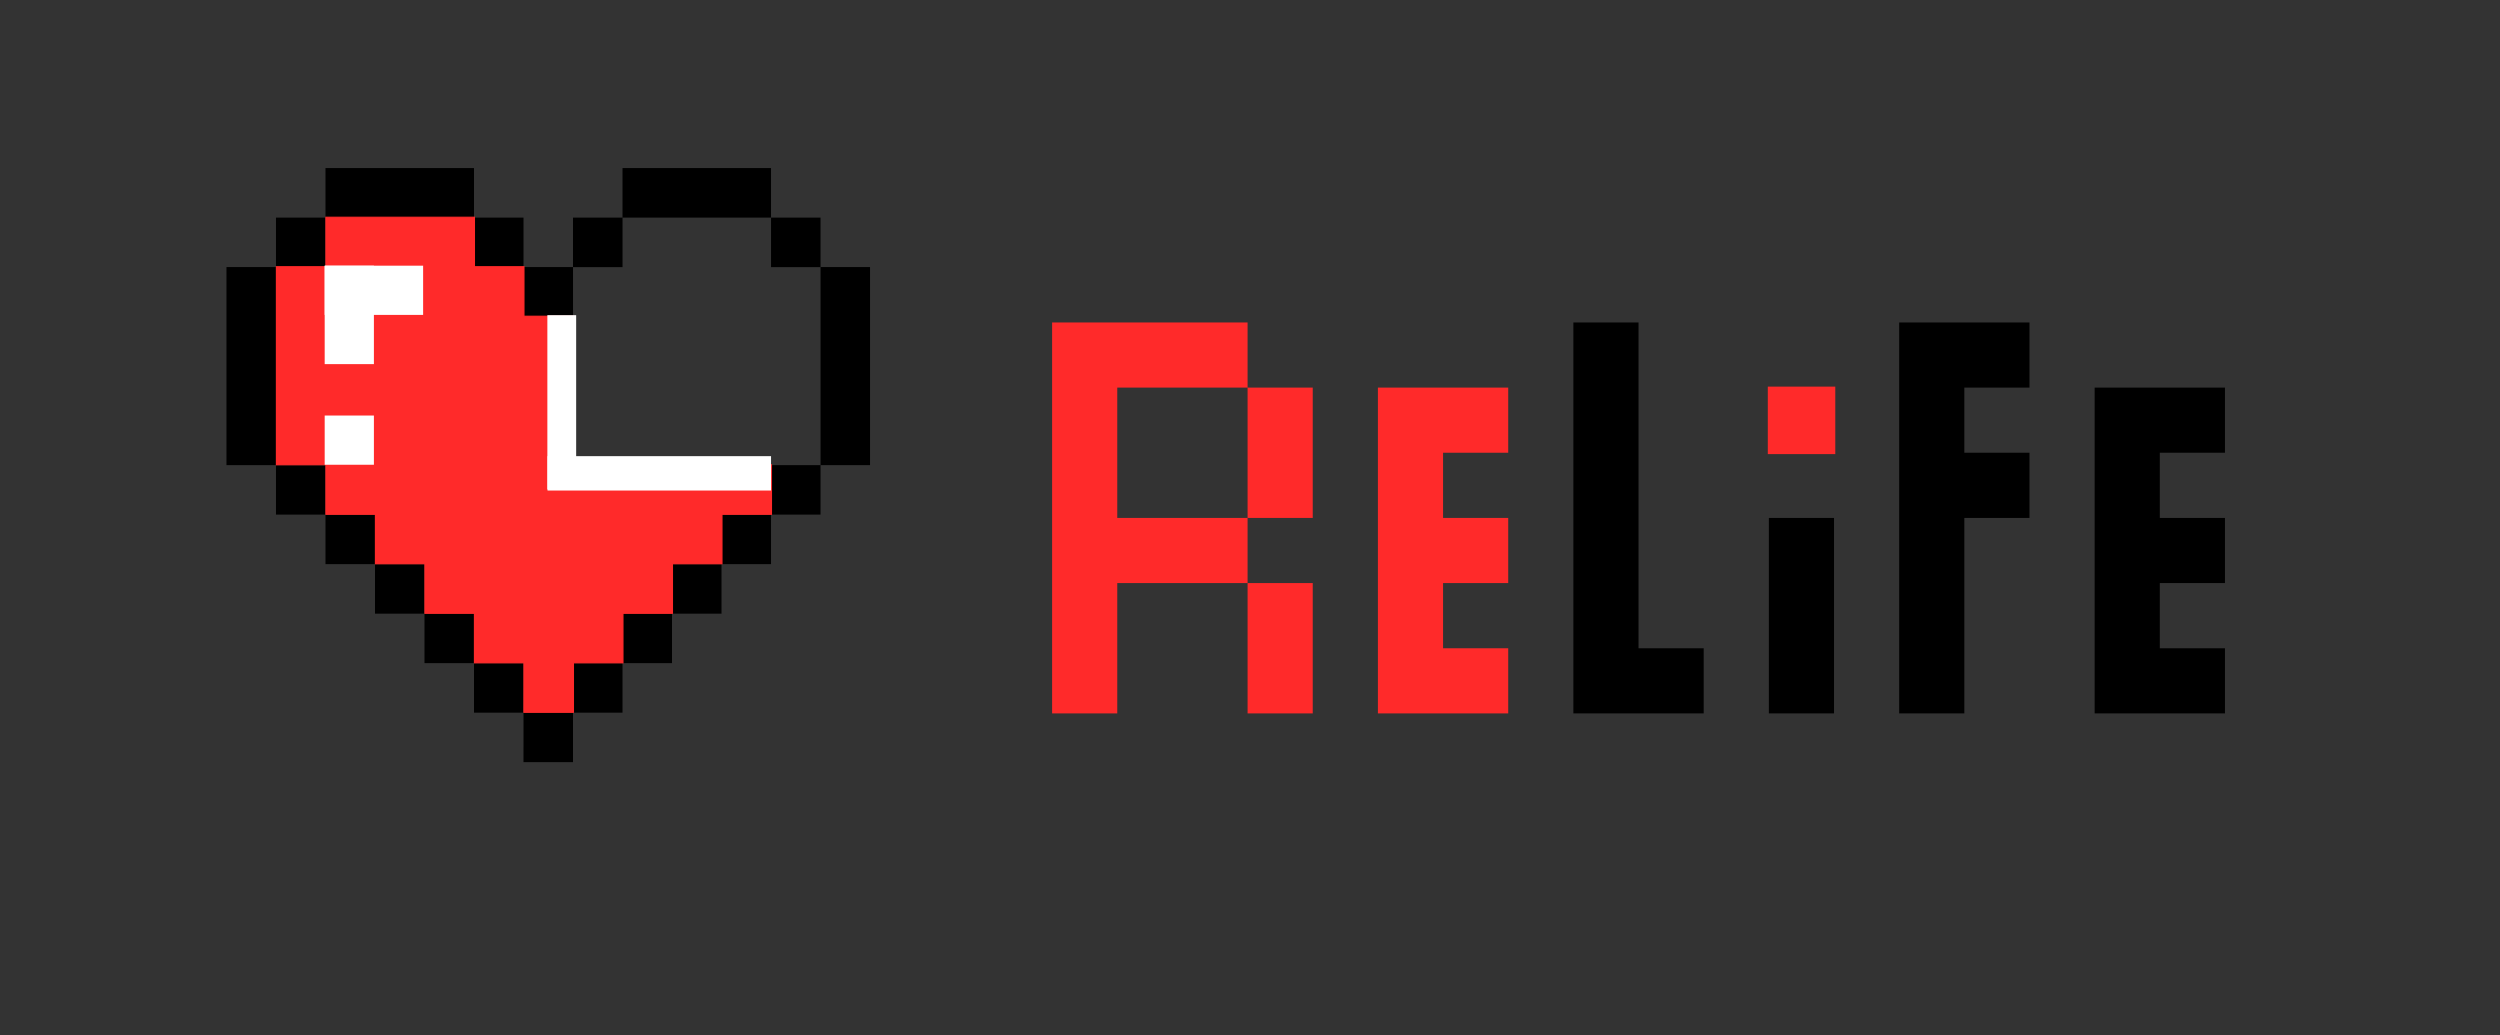 <?xml version="1.0" encoding="UTF-8" standalone="no"?>
<!-- Created with Inkscape (http://www.inkscape.org/) -->

<svg
   width="409.343mm"
   height="169.487mm"
   viewBox="0 0 409.343 169.487"
   version="1.1"
   id="svg1"
   xml:space="preserve"
   inkscape:version="1.4 (e7c3feb100, 2024-10-09)"
   sodipodi:docname="pixel_full_logo_clip.svg"
   inkscape:export-filename="pixel_full_logo_clip.png"
   inkscape:export-xdpi="96"
   inkscape:export-ydpi="96"
   xmlns:inkscape="http://www.inkscape.org/namespaces/inkscape"
   xmlns:sodipodi="http://sodipodi.sourceforge.net/DTD/sodipodi-0.dtd"
   xmlns="http://www.w3.org/2000/svg"
   xmlns:svg="http://www.w3.org/2000/svg"><rect x="0" y="0" width="409.343" height="169.487" fill="#333333" stroke="none"/><sodipodi:namedview
     id="namedview1"
     pagecolor="#ffffff"
     bordercolor="#000000"
     borderopacity="0.25"
     inkscape:showpageshadow="2"
     inkscape:pageopacity="0.0"
     inkscape:pagecheckerboard="0"
     inkscape:deskcolor="#d1d1d1"
     inkscape:document-units="mm"
     showguides="true"
     inkscape:zoom="0.32917017"
     inkscape:cx="318.98394"
     inkscape:cy="119.99872"
     inkscape:window-width="1610"
     inkscape:window-height="986"
     inkscape:window-x="70"
     inkscape:window-y="27"
     inkscape:window-maximized="1"
     inkscape:current-layer="g3" /><defs
     id="defs1" /><g
     inkscape:label="Layer 1"
     inkscape:groupmode="layer"
     id="layer1"
     transform="translate(-65.777,-88.578)"><g
       inkscape:label="Layer 1"
       id="layer1-6"
       transform="matrix(1.841,0,0,1.841,-113.594,-13.819)"><g
         id="g1"
         transform="matrix(1.04,0,0,1.04,-7.495,-4.293)"><path
           style="fill:#000000;stroke-width:0.265"
           d="m 145.661,120.671 v -2.117 h -2.117 -2.117 v -2.117 -2.117 h -2.117 -2.117 v -2.117 -2.117 h -2.117 -2.117 v -2.117 -2.117 h -2.117 -2.117 v -2.117 -2.117 h -2.117 -2.117 v -2.117 -2.117 h -2.117 -2.117 v -8.467 -8.467 h 2.117 2.117 v -2.117 -2.117 h 2.117 2.117 v -2.117 -2.117 h 6.35 6.35 v 2.117 2.117 h 2.117 2.117 v 2.117 2.117 h 2.117 2.117 v -2.117 -2.117 h 2.117 2.117 v -2.117 -2.117 h 6.35 6.35 v 2.117 2.117 h 2.117 2.117 v 2.117 2.117 h 2.117 2.117 v 8.467 8.467 h -2.117 -2.117 v 2.117 2.117 h -2.117 -2.117 v 2.117 2.117 h -2.117 -2.117 v 2.117 2.117 h -2.117 -2.117 v 2.117 2.117 h -2.117 -2.117 v 2.117 2.117 h -2.117 -2.117 v 2.117 2.117 h -2.117 -2.117 z m 4.233,-4.233 v -2.117 h 2.117 2.117 v -2.117 -2.117 h 2.117 2.117 v -2.117 -2.117 h 2.117 2.117 v -2.117 -2.117 h 2.117 2.117 v -2.117 -2.117 h 2.117 2.117 v -8.467 -8.467 h -2.117 -2.117 v -2.117 -2.117 h -6.35 -6.35 v 2.117 2.117 h -2.117 -2.117 v 2.117 2.117 h -2.117 -2.117 v -2.117 -2.117 h -2.117 -2.117 v -2.117 -2.117 h -6.35 -6.35 v 2.117 2.117 h -2.117 -2.117 v 8.467 8.467 h 2.117 2.117 v 2.117 2.117 h 2.117 2.117 v 2.117 2.117 h 2.117 2.117 v 2.117 2.117 h 2.117 2.117 v 2.117 2.117 h 2.117 2.117 v 2.117 2.117 h 2.117 2.117 z"
           id="path1" /><path
           style="fill:#ff2a2a;stroke:#ff2a2a;stroke-width:0.1;stroke-dasharray:none;stroke-opacity:1"
           d="m 145.699,116.407 v -2.117 h -2.117 -2.117 v -2.117 -2.117 h -2.117 -2.117 v -2.117 -2.117 h -2.117 -2.117 v -2.117 -2.117 h -2.117 -2.117 v -2.117 -2.117 h -2.117 -2.117 v -8.467 -8.467 h 2.117 2.117 v -2.117 -2.117 h 6.35 6.35 v 2.117 2.117 h 2.117 2.117 v 2.117 2.117 h 2.117 2.117 v 6.35 6.35 h 8.467 8.467 v 2.117 2.117 h -2.117 -2.117 v 2.117 2.117 h -2.117 -2.117 v 2.117 2.117 h -2.117 -2.117 v 2.117 2.117 h -2.117 -2.117 v 2.117 2.117 h -2.117 -2.117 z"
           id="path1-6" /></g></g><g
       id="g3"><rect
         style="fill:#ffffff;fill-opacity:1;stroke:none;stroke-width:0.094"
         id="rect2"
         width="4.715"
         height="28.532"
         x="155.401"
         y="140.182" /><rect
         style="fill:#ffffff;fill-opacity:1;stroke:none;stroke-width:0.117"
         id="rect3"
         width="5.629"
         height="36.597"
         x="163.268"
         y="-192.027"
         transform="rotate(90)" /><g
         id="g9"
         transform="matrix(0.864,0,0,0.864,60.192,39.489)"><path
           id="path1-7"
           style="fill:#000000;fill-opacity:1;stroke-width:2.917"
           d="m 304.636,117.922 v 37.045 37.045 h 12.348 12.348 v -6.174 -6.174 h -6.174 -6.174 V 148.793 117.922 h -6.174 z m 61.742,0 v 37.045 37.045 h 6.174 6.174 v -18.522 -18.523 h 6.174 6.174 v -6.174 -6.174 h -6.174 -6.174 v -6.174 -6.174 h 6.174 6.174 v -6.174 -6.174 h -12.348 z m -24.696,12.348 v 6.174 6.174 h 6.174 6.174 v -6.174 -6.174 h -6.174 z m 61.742,0 v 30.871 30.87 h 12.348 12.348 v -6.174 -6.174 h -6.174 -6.174 v -6.174 -6.174 h 6.174 6.174 v -6.174 -6.174 h -6.174 -6.174 v -6.174 -6.174 h 6.174 6.174 v -6.174 -6.174 h -12.348 z m -61.742,24.697 v 18.523 18.522 h 6.174 6.174 v -18.522 -18.523 h -6.174 z" /><path
           id="path2"
           style="fill:#ff2a2a;fill-opacity:1;stroke-width:2.917"
           d="m 205.85,117.922 v 37.045 37.045 h 6.174 6.174 v -12.348 -12.348 h 12.348 12.348 v -6.174 -6.174 h -12.348 -12.348 v -12.348 -12.348 h 12.348 12.348 v -6.174 -6.174 h -18.523 z m 37.045,12.348 v 12.348 12.348 h 6.174 6.174 v -12.348 -12.348 h -6.174 z m 0,37.045 v 12.348 12.348 h 6.174 6.174 v -12.348 -12.348 h -6.174 z m 24.696,-37.045 v 30.871 30.87 h 12.348 12.348 v -6.174 -6.174 h -6.174 -6.174 v -6.174 -6.174 h 6.174 6.174 v -6.174 -6.174 h -6.174 -6.174 v -6.174 -6.174 h 6.174 6.174 v -6.174 -6.174 h -12.348 z" /><rect
           style="fill:#ff2a2a;fill-opacity:1;stroke:none;stroke-width:0.081"
           id="rect4"
           width="12.79"
           height="12.79"
           x="341.481"
           y="130.084" /></g><rect
         style="fill:#ffffff;fill-opacity:1;stroke:none;stroke-width:0.072"
         id="rect5"
         width="16.118"
         height="8.059"
         x="118.94"
         y="132.08" /><rect
         style="fill:#ffffff;fill-opacity:1;stroke:none;stroke-width:0.051"
         id="rect8"
         width="8.059"
         height="8.059"
         x="118.94"
         y="156.616" /><rect
         style="fill:#ffffff;fill-opacity:1;stroke:none;stroke-width:0.072"
         id="rect9"
         width="16.118"
         height="8.059"
         x="132.08"
         y="-126.999"
         transform="rotate(90)" /></g></g></svg>
